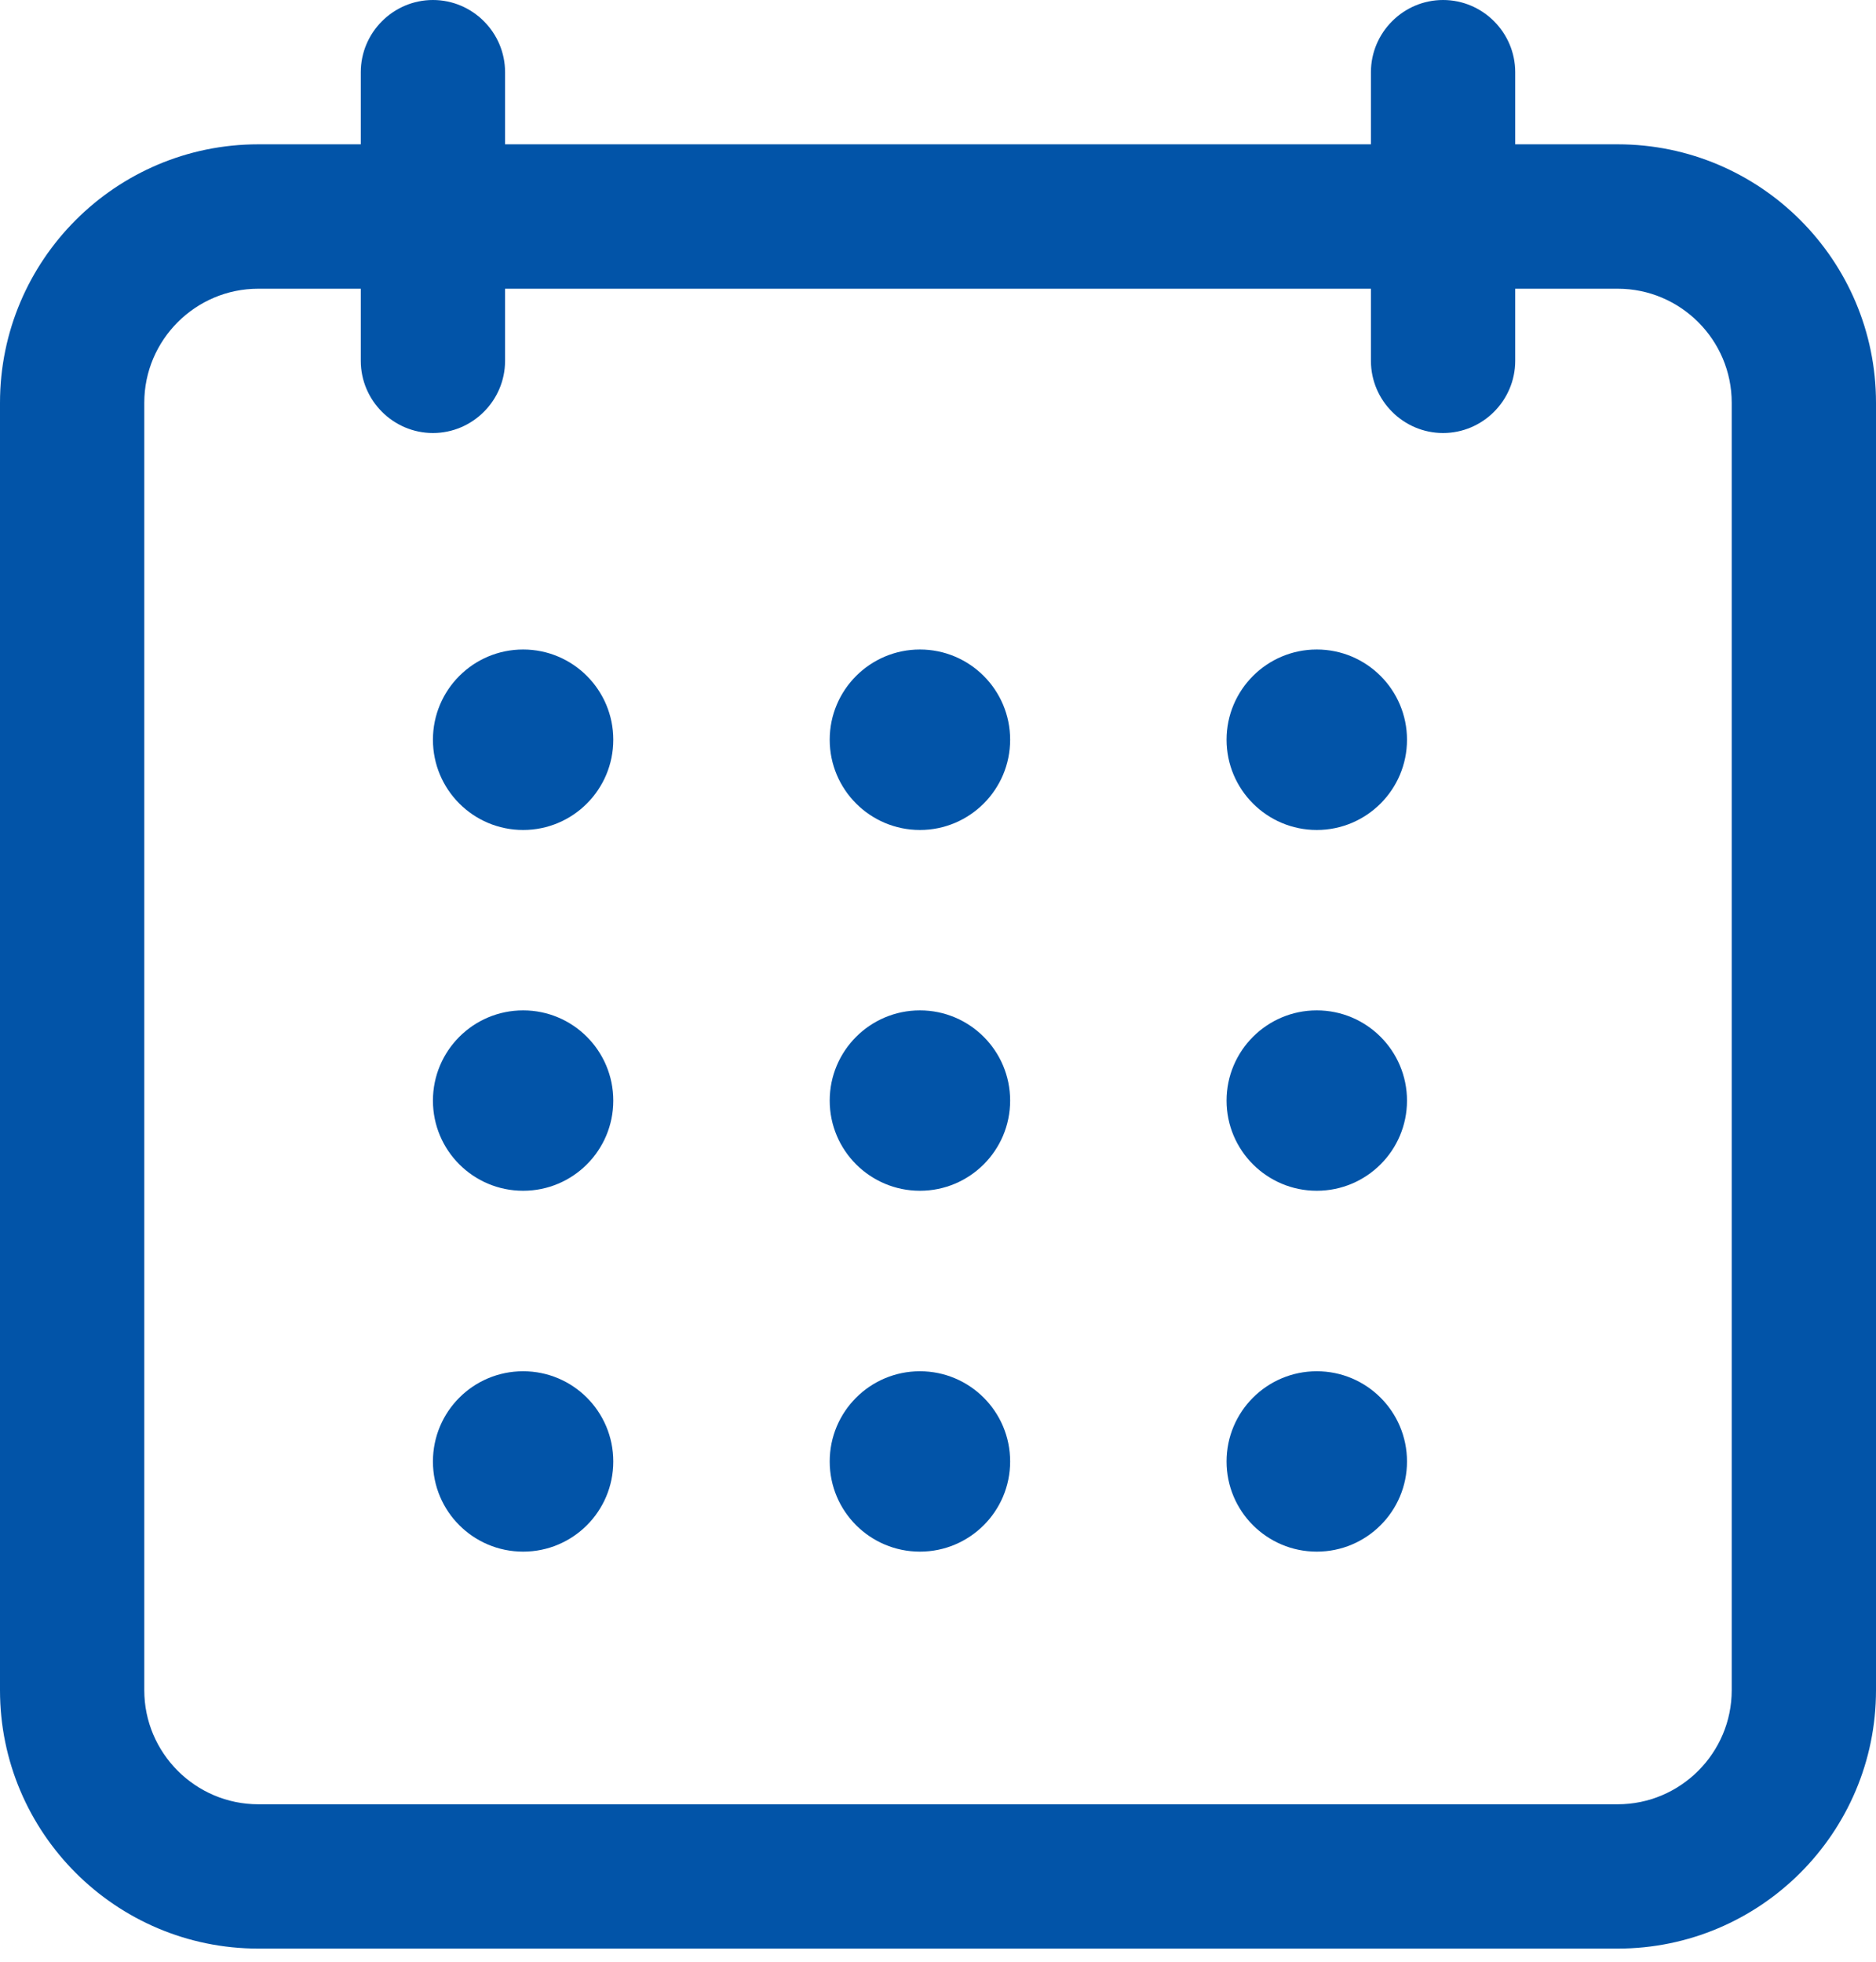 <svg width="22" height="23" viewBox="0 0 22 23" fill="none" xmlns="http://www.w3.org/2000/svg">
<path d="M3.029 22.846H18.971C20.642 22.846 22 21.488 22 19.817V4.722C22 3.05 20.642 1.692 18.971 1.692H17.769V0.846C17.769 0.381 17.388 0 16.923 0C16.458 0 16.077 0.381 16.077 0.846V1.692H5.923V0.846C5.923 0.381 5.542 0 5.077 0C4.612 0 4.231 0.381 4.231 0.846V1.692H3.029C1.358 1.692 0 3.05 0 4.722V19.817C0 21.488 1.358 22.846 3.029 22.846ZM1.692 4.722C1.692 3.985 2.293 3.385 3.029 3.385H4.231V4.231C4.231 4.696 4.612 5.077 5.077 5.077C5.542 5.077 5.923 4.696 5.923 4.231V3.385H16.077V4.231C16.077 4.696 16.458 5.077 16.923 5.077C17.388 5.077 17.769 4.696 17.769 4.231V3.385H18.971C19.707 3.385 20.308 3.985 20.308 4.722V19.817C20.308 20.553 19.707 21.154 18.971 21.154H3.029C2.293 21.154 1.692 20.553 1.692 19.817V4.722Z" fill="#0254A8"/>
<path d="M6.135 9.731C6.719 9.731 7.192 9.257 7.192 8.673C7.192 8.089 6.719 7.615 6.135 7.615C5.55 7.615 5.077 8.089 5.077 8.673C5.077 9.257 5.55 9.731 6.135 9.731Z" fill="#0254A8"/>
<path d="M10.788 9.731C11.372 9.731 11.846 9.257 11.846 8.673C11.846 8.089 11.372 7.615 10.788 7.615C10.204 7.615 9.73 8.089 9.73 8.673C9.73 9.257 10.204 9.731 10.788 9.731Z" fill="#0254A8"/>
<path d="M15.442 9.731C16.026 9.731 16.5 9.257 16.5 8.673C16.5 8.089 16.026 7.615 15.442 7.615C14.858 7.615 14.384 8.089 14.384 8.673C14.384 9.257 14.858 9.731 15.442 9.731Z" fill="#0254A8"/>
<path d="M6.135 13.961C6.719 13.961 7.192 13.488 7.192 12.904C7.192 12.32 6.719 11.846 6.135 11.846C5.55 11.846 5.077 12.32 5.077 12.904C5.077 13.488 5.55 13.961 6.135 13.961Z" fill="#0254A8"/>
<path d="M10.788 13.961C11.372 13.961 11.846 13.488 11.846 12.904C11.846 12.32 11.372 11.846 10.788 11.846C10.204 11.846 9.73 12.32 9.73 12.904C9.73 13.488 10.204 13.961 10.788 13.961Z" fill="#0254A8"/>
<path d="M15.442 13.961C16.026 13.961 16.5 13.488 16.5 12.904C16.5 12.32 16.026 11.846 15.442 11.846C14.858 11.846 14.384 12.32 14.384 12.904C14.384 13.488 14.858 13.961 15.442 13.961Z" fill="#0254A8"/>
<path d="M6.135 18.192C6.719 18.192 7.192 17.719 7.192 17.135C7.192 16.55 6.719 16.077 6.135 16.077C5.55 16.077 5.077 16.55 5.077 17.135C5.077 17.719 5.55 18.192 6.135 18.192Z" fill="#0254A8"/>
<path d="M10.788 18.192C11.372 18.192 11.846 17.719 11.846 17.135C11.846 16.55 11.372 16.077 10.788 16.077C10.204 16.077 9.73 16.55 9.73 17.135C9.73 17.719 10.204 18.192 10.788 18.192Z" fill="#0254A8"/>
<path d="M15.442 18.192C16.026 18.192 16.5 17.719 16.5 17.135C16.5 16.55 16.026 16.077 15.442 16.077C14.858 16.077 14.384 16.55 14.384 17.135C14.384 17.719 14.858 18.192 15.442 18.192Z" fill="#0254A8"/>
</svg>
